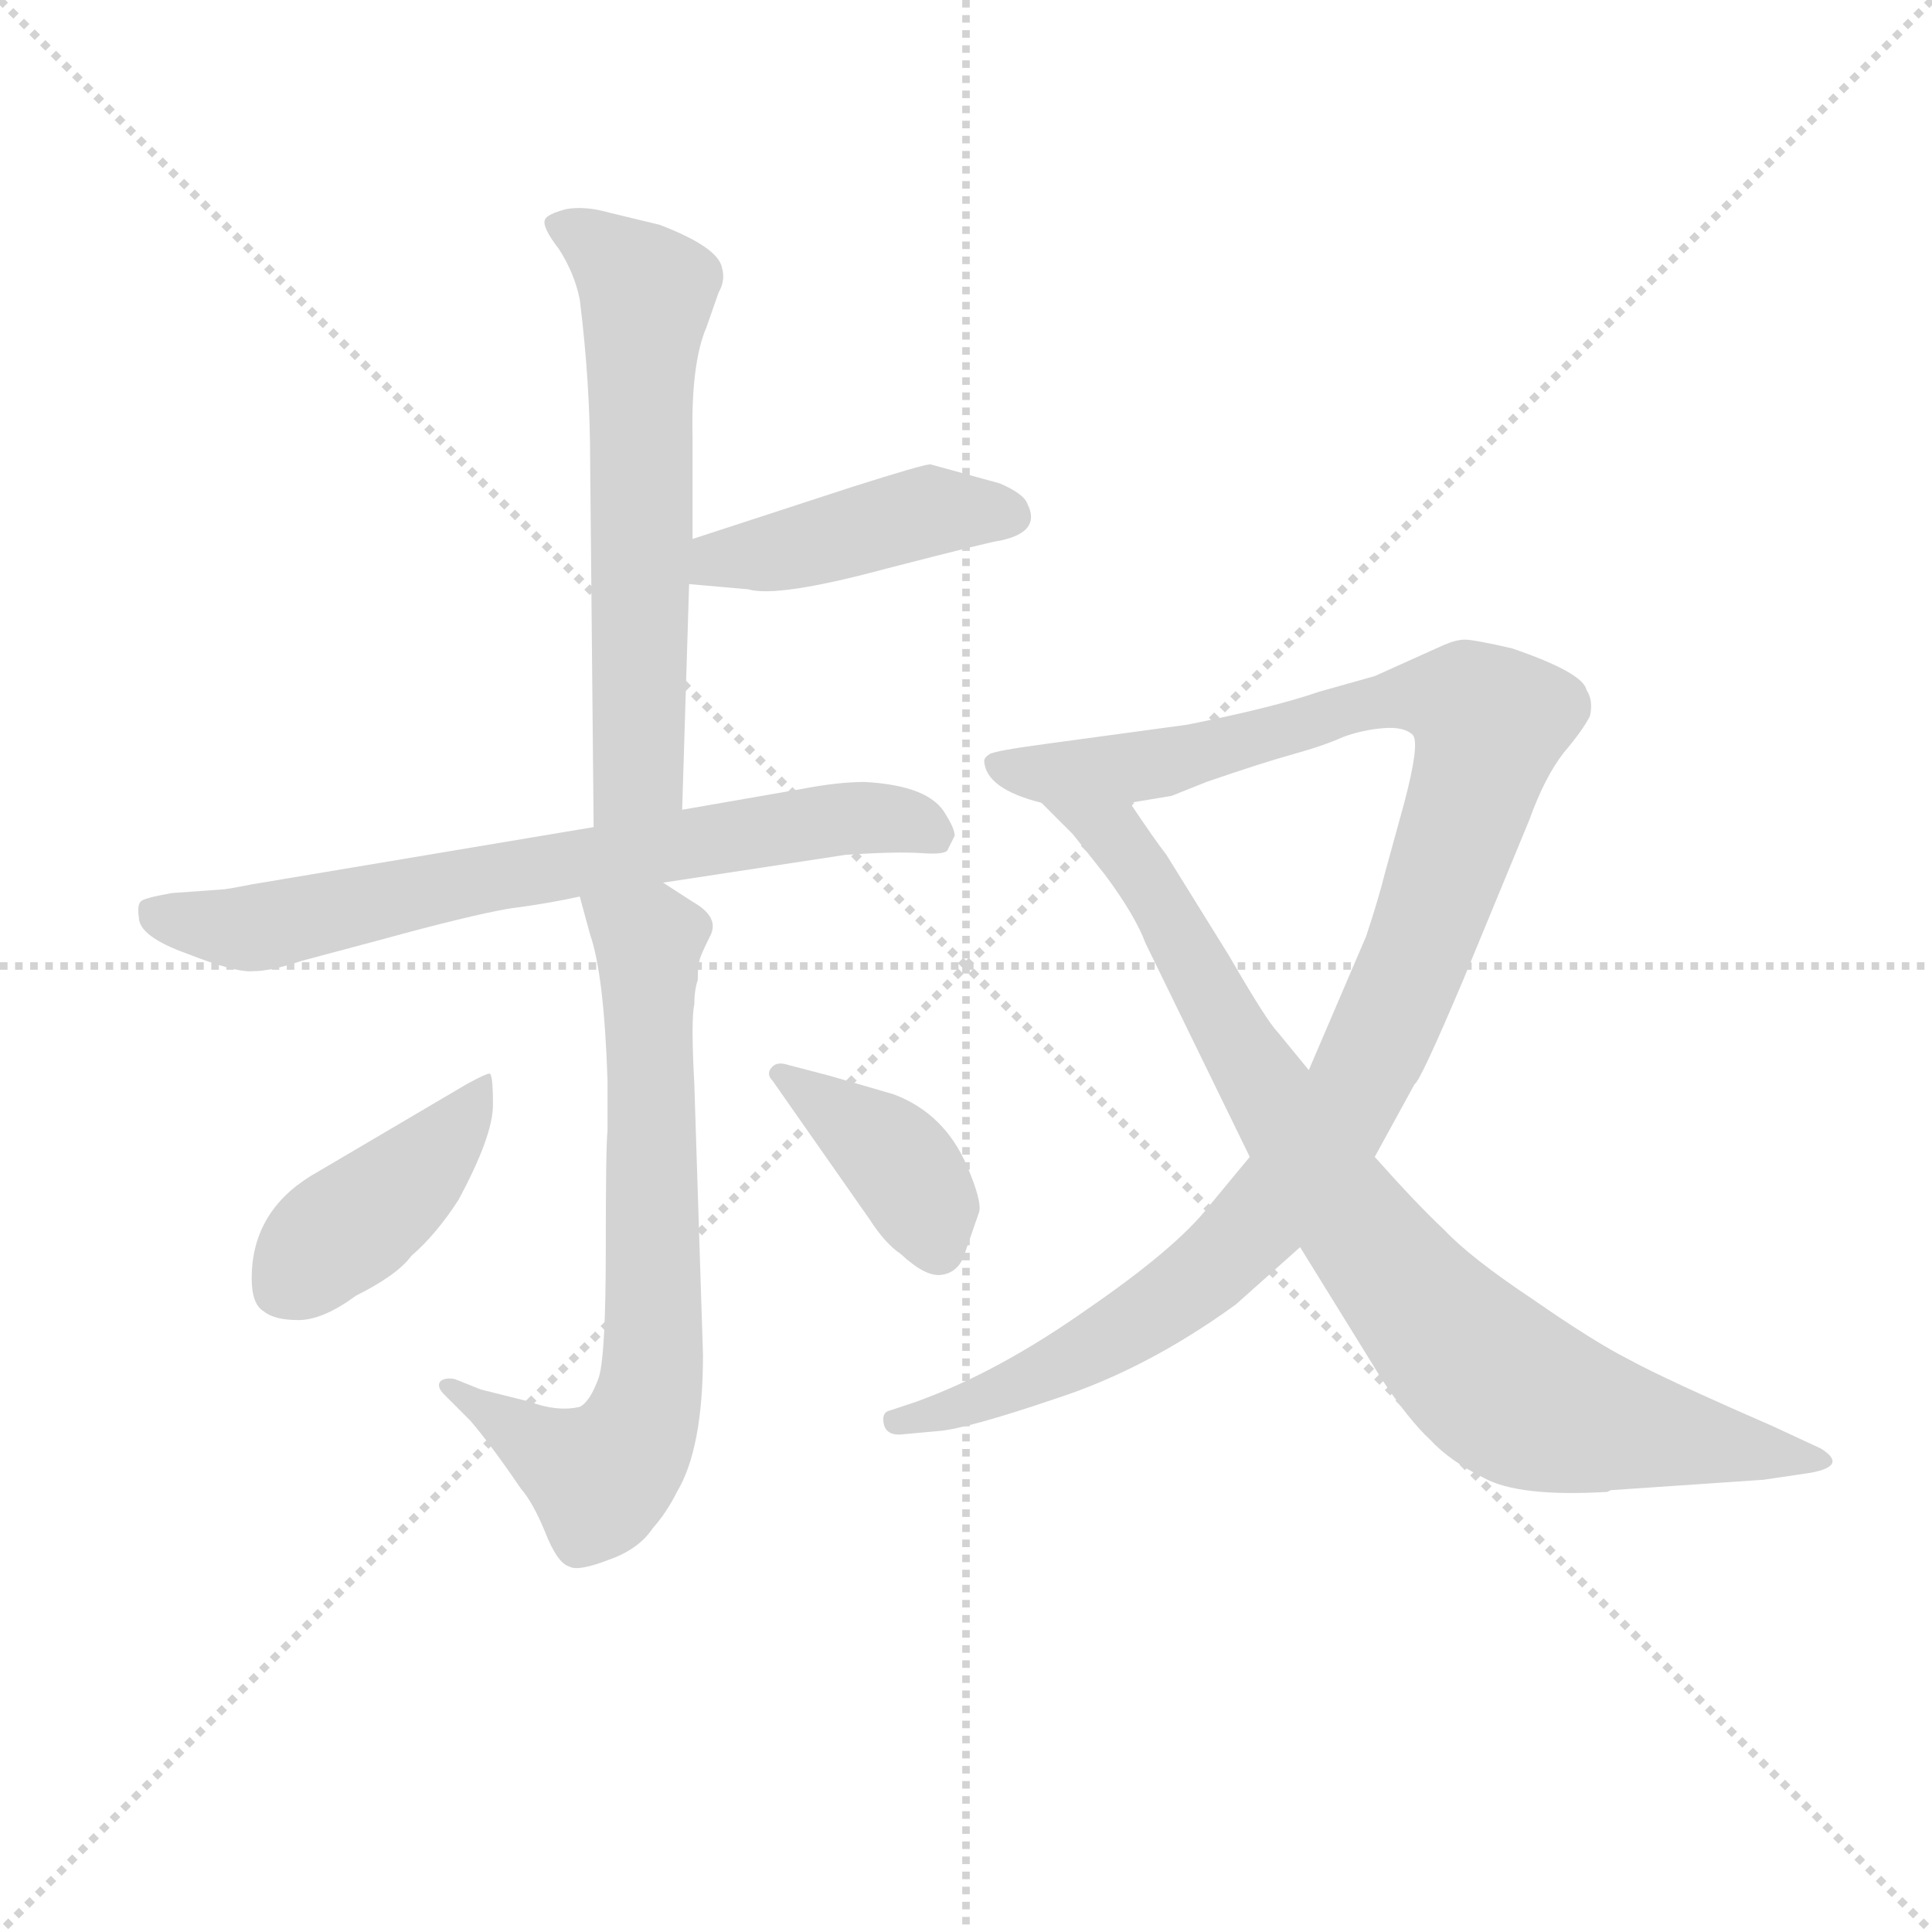 <svg version="1.1" viewBox="0 0 1024 1024" xmlns="http://www.w3.org/2000/svg">
  <g stroke="lightgray" stroke-dasharray="1,1" stroke-width="1" transform="scale(4, 4)">
    <line x1="0" y1="0" x2="256" y2="256"></line>
    <line x1="256" y1="0" x2="0" y2="256"></line>
    <line x1="128" y1="0" x2="128" y2="256"></line>
    <line x1="0" y1="128" x2="256" y2="128"></line>
  </g>
<g transform="scale(0.92, -0.92) translate(60, -900)">
   <style type="text/css">
    @keyframes keyframes0 {
      from {
       stroke: blue;
       stroke-dashoffset: 629;
       stroke-width: 128;
       }
       67% {
       animation-timing-function: step-end;
       stroke: blue;
       stroke-dashoffset: 0;
       stroke-width: 128;
       }
       to {
       stroke: black;
       stroke-width: 1024;
       }
       }
       #make-me-a-hanzi-animation-0 {
         animation: keyframes0 0.762s both;
         animation-delay: 0s;
         animation-timing-function: linear;
       }
    @keyframes keyframes1 {
      from {
       stroke: blue;
       stroke-dashoffset: 438;
       stroke-width: 128;
       }
       59% {
       animation-timing-function: step-end;
       stroke: blue;
       stroke-dashoffset: 0;
       stroke-width: 128;
       }
       to {
       stroke: black;
       stroke-width: 1024;
       }
       }
       #make-me-a-hanzi-animation-1 {
         animation: keyframes1 0.606s both;
         animation-delay: 0.762s;
         animation-timing-function: linear;
       }
    @keyframes keyframes2 {
      from {
       stroke: blue;
       stroke-dashoffset: 716;
       stroke-width: 128;
       }
       70% {
       animation-timing-function: step-end;
       stroke: blue;
       stroke-dashoffset: 0;
       stroke-width: 128;
       }
       to {
       stroke: black;
       stroke-width: 1024;
       }
       }
       #make-me-a-hanzi-animation-2 {
         animation: keyframes2 0.833s both;
         animation-delay: 1.368s;
         animation-timing-function: linear;
       }
    @keyframes keyframes3 {
      from {
       stroke: blue;
       stroke-dashoffset: 716;
       stroke-width: 128;
       }
       70% {
       animation-timing-function: step-end;
       stroke: blue;
       stroke-dashoffset: 0;
       stroke-width: 128;
       }
       to {
       stroke: black;
       stroke-width: 1024;
       }
       }
       #make-me-a-hanzi-animation-3 {
         animation: keyframes3 0.833s both;
         animation-delay: 2.201s;
         animation-timing-function: linear;
       }
    @keyframes keyframes4 {
      from {
       stroke: blue;
       stroke-dashoffset: 424;
       stroke-width: 128;
       }
       58% {
       animation-timing-function: step-end;
       stroke: blue;
       stroke-dashoffset: 0;
       stroke-width: 128;
       }
       to {
       stroke: black;
       stroke-width: 1024;
       }
       }
       #make-me-a-hanzi-animation-4 {
         animation: keyframes4 0.595s both;
         animation-delay: 3.034s;
         animation-timing-function: linear;
       }
    @keyframes keyframes5 {
      from {
       stroke: blue;
       stroke-dashoffset: 395;
       stroke-width: 128;
       }
       56% {
       animation-timing-function: step-end;
       stroke: blue;
       stroke-dashoffset: 0;
       stroke-width: 128;
       }
       to {
       stroke: black;
       stroke-width: 1024;
       }
       }
       #make-me-a-hanzi-animation-5 {
         animation: keyframes5 0.571s both;
         animation-delay: 3.629s;
         animation-timing-function: linear;
       }
    @keyframes keyframes6 {
      from {
       stroke: blue;
       stroke-dashoffset: 1109;
       stroke-width: 128;
       }
       78% {
       animation-timing-function: step-end;
       stroke: blue;
       stroke-dashoffset: 0;
       stroke-width: 128;
       }
       to {
       stroke: black;
       stroke-width: 1024;
       }
       }
       #make-me-a-hanzi-animation-6 {
         animation: keyframes6 1.153s both;
         animation-delay: 4.2s;
         animation-timing-function: linear;
       }
    @keyframes keyframes7 {
      from {
       stroke: blue;
       stroke-dashoffset: 865;
       stroke-width: 128;
       }
       74% {
       animation-timing-function: step-end;
       stroke: blue;
       stroke-dashoffset: 0;
       stroke-width: 128;
       }
       to {
       stroke: black;
       stroke-width: 1024;
       }
       }
       #make-me-a-hanzi-animation-7 {
         animation: keyframes7 0.954s both;
         animation-delay: 5.353s;
         animation-timing-function: linear;
       }
</style>
<path d="M 333.0 433.5 L 337.0 563.5 L 339.0 589.5 L 339.0 647.5 Q 338.0 690.5 347.0 711.5 L 354.0 731.5 Q 358.0 738.5 356.0 745.5 Q 354.0 757.5 320.0 770.5 L 291.0 777.5 Q 277.0 781.5 266.0 779.5 Q 255.0 776.5 254.0 773.5 Q 252.0 769.5 262.0 756.5 Q 271.0 742.5 274.0 727.5 Q 280.0 679.5 280.0 633.5 L 282.0 423.5 C 282.0 393.5 332.0 403.5 333.0 433.5 Z" fill="lightgray"></path> 
<path d="M 337.0 563.5 L 371.0 560.5 Q 388.0 555.5 451.0 572.5 Q 513.0 588.5 516.0 588.5 Q 540.0 593.5 532.0 609.5 Q 530.0 615.5 516.0 621.5 L 476.0 632.5 Q 472.0 632.5 431.0 619.5 L 339.0 589.5 C 310.0 580.5 307.0 566.5 337.0 563.5 Z" fill="lightgray"></path> 
<path d="M 486.0 410.5 L 490.0 418.5 Q 490.0 422.5 485.0 430.5 Q 476.0 447.5 438.0 449.5 Q 423.0 449.5 402.0 445.5 L 333.0 433.5 L 282.0 423.5 L 85.0 390.5 Q 70.0 387.5 67.0 387.5 L 39.0 385.5 Q 22.0 382.5 21.0 380.5 Q 19.0 378.5 20.0 371.5 Q 20.0 360.5 48.0 350.5 Q 76.0 339.5 86.0 340.5 Q 96.0 340.5 114.0 346.5 L 159.0 358.5 Q 210.0 372.5 233.0 376.5 Q 256.0 379.5 274.0 383.5 L 322.0 391.5 L 427.0 407.5 Q 456.0 409.5 471.0 408.5 Q 485.0 407.5 486.0 410.5 Z" fill="lightgray"></path> 
<path d="M 274.0 383.5 L 280.0 361.5 Q 288.0 338.5 290.0 277.5 L 290.0 248.5 Q 289.0 240.5 289.0 180.5 Q 289.0 119.5 285.0 106.5 Q 280.0 92.5 274.0 89.5 Q 261.0 86.5 245.0 92.5 L 217.0 99.5 L 202.0 105.5 Q 197.0 106.5 194.0 104.5 Q 191.0 101.5 196.0 96.5 L 211.0 81.5 Q 223.0 67.5 240.0 42.5 Q 247.0 34.5 254.0 17.5 Q 261.0 -0.5 268.0 -2.5 Q 273.0 -5.5 291.0 1.5 Q 308.0 7.5 316.0 19.5 Q 324.0 28.5 330.0 40.5 Q 345.0 65.5 345.0 119.5 L 340.0 275.5 Q 338.0 312.5 340.0 321.5 Q 340.0 329.5 342.0 335.5 Q 342.0 344.5 343.0 346.5 Q 343.0 348.5 349.0 360.5 Q 355.0 371.5 339.0 380.5 L 322.0 391.5 C 297.0 407.5 266.0 412.5 274.0 383.5 Z" fill="lightgray"></path> 
<path d="M 112.0 139.5 Q 126.0 139.5 145.0 153.5 Q 169.0 165.5 177.0 176.5 Q 191.0 188.5 204.0 208.5 Q 224.0 245.5 224.0 263.5 Q 224.0 281.5 222.0 281.5 Q 220.0 281.5 209.0 275.5 L 119.0 222.5 Q 85.0 201.5 85.0 163.5 Q 85.0 148.5 92.0 144.5 Q 98.0 139.5 112.0 139.5 Z" fill="lightgray"></path> 
<path d="M 417.0 280.5 L 394.0 286.5 Q 388.0 288.5 385.0 285.5 Q 381.0 281.5 385.0 277.5 L 441.0 197.5 Q 450.0 183.5 459.0 177.5 Q 473.0 164.5 482.0 165.5 Q 491.0 166.5 495.0 175.5 L 504.0 201.5 Q 506.0 207.5 497.0 228.5 Q 484.0 258.5 455.0 269.5 Q 438.0 274.5 417.0 280.5 Z" fill="lightgray"></path> 
<path d="M 732.0 233.5 L 755.0 275.5 Q 758.0 276.5 783.0 335.5 L 821.0 427.5 Q 830.0 452.5 841.0 466.5 Q 852.0 479.5 856.0 487.5 Q 858.0 496.5 854.0 502.5 Q 852.0 512.5 811.0 526.5 Q 789.0 531.5 784.0 531.5 Q 779.0 531.5 772.0 528.5 L 732.0 510.5 L 700.0 501.5 Q 674.0 492.5 624.0 482.5 L 543.0 471.5 Q 513.0 467.5 510.0 465.5 Q 507.0 463.5 507.0 461.5 Q 508.0 445.5 540.0 437.5 L 591.0 437.5 L 615.0 441.5 L 635.0 449.5 Q 667.0 460.5 685.0 465.5 Q 703.0 470.5 714.0 475.5 Q 725.0 479.5 737.0 480.5 Q 749.0 481.5 754.0 476.5 Q 758.0 471.5 749.0 437.5 L 738.0 397.5 Q 734.0 381.5 727.0 360.5 L 694.0 283.5 L 660.0 233.5 L 636.0 204.5 Q 617.0 180.5 566.0 145.5 Q 515.0 109.5 468.0 92.5 L 453.0 87.5 Q 448.0 86.5 449.0 80.5 Q 450.0 73.5 458.0 73.5 L 480.0 75.5 Q 496.0 76.5 549.0 94.5 Q 601.0 111.5 652.0 148.5 L 689.0 181.5 L 732.0 233.5 Z" fill="lightgray"></path> 
<path d="M 868.0 41.5 L 956.0 47.5 L 983.0 51.5 Q 1005.0 55.5 989.0 65.5 L 961.0 78.5 Q 899.0 105.5 879.0 116.5 Q 859.0 126.5 823.0 151.5 Q 787.0 175.5 772.0 191.5 Q 756.0 206.5 732.0 233.5 L 694.0 283.5 L 676.0 305.5 Q 670.0 311.5 648.0 349.5 L 612.0 407.5 Q 605.0 416.5 591.0 437.5 C 574.0 462.5 519.0 458.5 540.0 437.5 L 558.0 419.5 L 577.0 395.5 Q 594.0 372.5 600.0 356.5 L 660.0 233.5 L 689.0 181.5 L 736.0 105.5 Q 752.0 81.5 764.0 70.5 Q 775.0 58.5 795.0 48.5 Q 815.0 37.5 866.0 40.5 L 868.0 41.5 Z" fill="lightgray"></path> 
      <clipPath id="make-me-a-hanzi-clip-0">
      <path d="M 333.0 433.5 L 337.0 563.5 L 339.0 589.5 L 339.0 647.5 Q 338.0 690.5 347.0 711.5 L 354.0 731.5 Q 358.0 738.5 356.0 745.5 Q 354.0 757.5 320.0 770.5 L 291.0 777.5 Q 277.0 781.5 266.0 779.5 Q 255.0 776.5 254.0 773.5 Q 252.0 769.5 262.0 756.5 Q 271.0 742.5 274.0 727.5 Q 280.0 679.5 280.0 633.5 L 282.0 423.5 C 282.0 393.5 332.0 403.5 333.0 433.5 Z" fill="lightgray"></path>
      </clipPath>
      <path clip-path="url(#make-me-a-hanzi-clip-0)" d="M 262.0 771.5 L 293.0 752.5 L 313.0 729.5 L 308.0 454.5 L 287.0 431.5 " fill="none" id="make-me-a-hanzi-animation-0" stroke-dasharray="501 1002" stroke-linecap="round"></path>

      <clipPath id="make-me-a-hanzi-clip-1">
      <path d="M 337.0 563.5 L 371.0 560.5 Q 388.0 555.5 451.0 572.5 Q 513.0 588.5 516.0 588.5 Q 540.0 593.5 532.0 609.5 Q 530.0 615.5 516.0 621.5 L 476.0 632.5 Q 472.0 632.5 431.0 619.5 L 339.0 589.5 C 310.0 580.5 307.0 566.5 337.0 563.5 Z" fill="lightgray"></path>
      </clipPath>
      <path clip-path="url(#make-me-a-hanzi-clip-1)" d="M 343.0 569.5 L 354.0 577.5 L 469.0 604.5 L 519.0 602.5 " fill="none" id="make-me-a-hanzi-animation-1" stroke-dasharray="310 620" stroke-linecap="round"></path>

      <clipPath id="make-me-a-hanzi-clip-2">
      <path d="M 486.0 410.5 L 490.0 418.5 Q 490.0 422.5 485.0 430.5 Q 476.0 447.5 438.0 449.5 Q 423.0 449.5 402.0 445.5 L 333.0 433.5 L 282.0 423.5 L 85.0 390.5 Q 70.0 387.5 67.0 387.5 L 39.0 385.5 Q 22.0 382.5 21.0 380.5 Q 19.0 378.5 20.0 371.5 Q 20.0 360.5 48.0 350.5 Q 76.0 339.5 86.0 340.5 Q 96.0 340.5 114.0 346.5 L 159.0 358.5 Q 210.0 372.5 233.0 376.5 Q 256.0 379.5 274.0 383.5 L 322.0 391.5 L 427.0 407.5 Q 456.0 409.5 471.0 408.5 Q 485.0 407.5 486.0 410.5 Z" fill="lightgray"></path>
      </clipPath>
      <path clip-path="url(#make-me-a-hanzi-clip-2)" d="M 26.0 375.5 L 89.0 365.5 L 232.0 396.5 L 424.0 428.5 L 457.0 428.5 L 477.0 419.5 " fill="none" id="make-me-a-hanzi-animation-2" stroke-dasharray="588 1176" stroke-linecap="round"></path>

      <clipPath id="make-me-a-hanzi-clip-3">
      <path d="M 274.0 383.5 L 280.0 361.5 Q 288.0 338.5 290.0 277.5 L 290.0 248.5 Q 289.0 240.5 289.0 180.5 Q 289.0 119.5 285.0 106.5 Q 280.0 92.5 274.0 89.5 Q 261.0 86.5 245.0 92.5 L 217.0 99.5 L 202.0 105.5 Q 197.0 106.5 194.0 104.5 Q 191.0 101.5 196.0 96.5 L 211.0 81.5 Q 223.0 67.5 240.0 42.5 Q 247.0 34.5 254.0 17.5 Q 261.0 -0.5 268.0 -2.5 Q 273.0 -5.5 291.0 1.5 Q 308.0 7.5 316.0 19.5 Q 324.0 28.5 330.0 40.5 Q 345.0 65.5 345.0 119.5 L 340.0 275.5 Q 338.0 312.5 340.0 321.5 Q 340.0 329.5 342.0 335.5 Q 342.0 344.5 343.0 346.5 Q 343.0 348.5 349.0 360.5 Q 355.0 371.5 339.0 380.5 L 322.0 391.5 C 297.0 407.5 266.0 412.5 274.0 383.5 Z" fill="lightgray"></path>
      </clipPath>
      <path clip-path="url(#make-me-a-hanzi-clip-3)" d="M 281.0 379.5 L 314.0 358.5 L 317.0 126.5 L 311.0 84.5 L 286.0 48.5 L 198.0 101.5 " fill="none" id="make-me-a-hanzi-animation-3" stroke-dasharray="588 1176" stroke-linecap="round"></path>

      <clipPath id="make-me-a-hanzi-clip-4">
      <path d="M 112.0 139.5 Q 126.0 139.5 145.0 153.5 Q 169.0 165.5 177.0 176.5 Q 191.0 188.5 204.0 208.5 Q 224.0 245.5 224.0 263.5 Q 224.0 281.5 222.0 281.5 Q 220.0 281.5 209.0 275.5 L 119.0 222.5 Q 85.0 201.5 85.0 163.5 Q 85.0 148.5 92.0 144.5 Q 98.0 139.5 112.0 139.5 Z" fill="lightgray"></path>
      </clipPath>
      <path clip-path="url(#make-me-a-hanzi-clip-4)" d="M 216.0 277.5 L 217.0 269.5 L 185.0 228.5 L 123.0 180.5 L 104.0 158.5 " fill="none" id="make-me-a-hanzi-animation-4" stroke-dasharray="296 592" stroke-linecap="round"></path>

      <clipPath id="make-me-a-hanzi-clip-5">
      <path d="M 417.0 280.5 L 394.0 286.5 Q 388.0 288.5 385.0 285.5 Q 381.0 281.5 385.0 277.5 L 441.0 197.5 Q 450.0 183.5 459.0 177.5 Q 473.0 164.5 482.0 165.5 Q 491.0 166.5 495.0 175.5 L 504.0 201.5 Q 506.0 207.5 497.0 228.5 Q 484.0 258.5 455.0 269.5 Q 438.0 274.5 417.0 280.5 Z" fill="lightgray"></path>
      </clipPath>
      <path clip-path="url(#make-me-a-hanzi-clip-5)" d="M 390.0 281.5 L 460.0 227.5 L 480.0 180.5 " fill="none" id="make-me-a-hanzi-animation-5" stroke-dasharray="267 534" stroke-linecap="round"></path>

      <clipPath id="make-me-a-hanzi-clip-6">
      <path d="M 732.0 233.5 L 755.0 275.5 Q 758.0 276.5 783.0 335.5 L 821.0 427.5 Q 830.0 452.5 841.0 466.5 Q 852.0 479.5 856.0 487.5 Q 858.0 496.5 854.0 502.5 Q 852.0 512.5 811.0 526.5 Q 789.0 531.5 784.0 531.5 Q 779.0 531.5 772.0 528.5 L 732.0 510.5 L 700.0 501.5 Q 674.0 492.5 624.0 482.5 L 543.0 471.5 Q 513.0 467.5 510.0 465.5 Q 507.0 463.5 507.0 461.5 Q 508.0 445.5 540.0 437.5 L 591.0 437.5 L 615.0 441.5 L 635.0 449.5 Q 667.0 460.5 685.0 465.5 Q 703.0 470.5 714.0 475.5 Q 725.0 479.5 737.0 480.5 Q 749.0 481.5 754.0 476.5 Q 758.0 471.5 749.0 437.5 L 738.0 397.5 Q 734.0 381.5 727.0 360.5 L 694.0 283.5 L 660.0 233.5 L 636.0 204.5 Q 617.0 180.5 566.0 145.5 Q 515.0 109.5 468.0 92.5 L 453.0 87.5 Q 448.0 86.5 449.0 80.5 Q 450.0 73.5 458.0 73.5 L 480.0 75.5 Q 496.0 76.5 549.0 94.5 Q 601.0 111.5 652.0 148.5 L 689.0 181.5 L 732.0 233.5 Z" fill="lightgray"></path>
      </clipPath>
      <path clip-path="url(#make-me-a-hanzi-clip-6)" d="M 515.0 458.5 L 585.0 456.5 L 746.0 498.5 L 778.0 497.5 L 798.0 481.5 L 751.0 336.5 L 719.0 268.5 L 681.0 214.5 L 631.0 163.5 L 562.0 118.5 L 517.0 97.5 L 457.0 80.5 " fill="none" id="make-me-a-hanzi-animation-6" stroke-dasharray="981 1962" stroke-linecap="round"></path>

      <clipPath id="make-me-a-hanzi-clip-7">
      <path d="M 868.0 41.5 L 956.0 47.5 L 983.0 51.5 Q 1005.0 55.5 989.0 65.5 L 961.0 78.5 Q 899.0 105.5 879.0 116.5 Q 859.0 126.5 823.0 151.5 Q 787.0 175.5 772.0 191.5 Q 756.0 206.5 732.0 233.5 L 694.0 283.5 L 676.0 305.5 Q 670.0 311.5 648.0 349.5 L 612.0 407.5 Q 605.0 416.5 591.0 437.5 C 574.0 462.5 519.0 458.5 540.0 437.5 L 558.0 419.5 L 577.0 395.5 Q 594.0 372.5 600.0 356.5 L 660.0 233.5 L 689.0 181.5 L 736.0 105.5 Q 752.0 81.5 764.0 70.5 Q 775.0 58.5 795.0 48.5 Q 815.0 37.5 866.0 40.5 L 868.0 41.5 Z" fill="lightgray"></path>
      </clipPath>
      <path clip-path="url(#make-me-a-hanzi-clip-7)" d="M 546.0 434.5 L 582.0 419.5 L 705.0 216.5 L 789.0 115.5 L 821.0 91.5 L 855.0 81.5 L 979.0 61.5 " fill="none" id="make-me-a-hanzi-animation-7" stroke-dasharray="737 1474" stroke-linecap="round"></path>

</g>
</svg>
